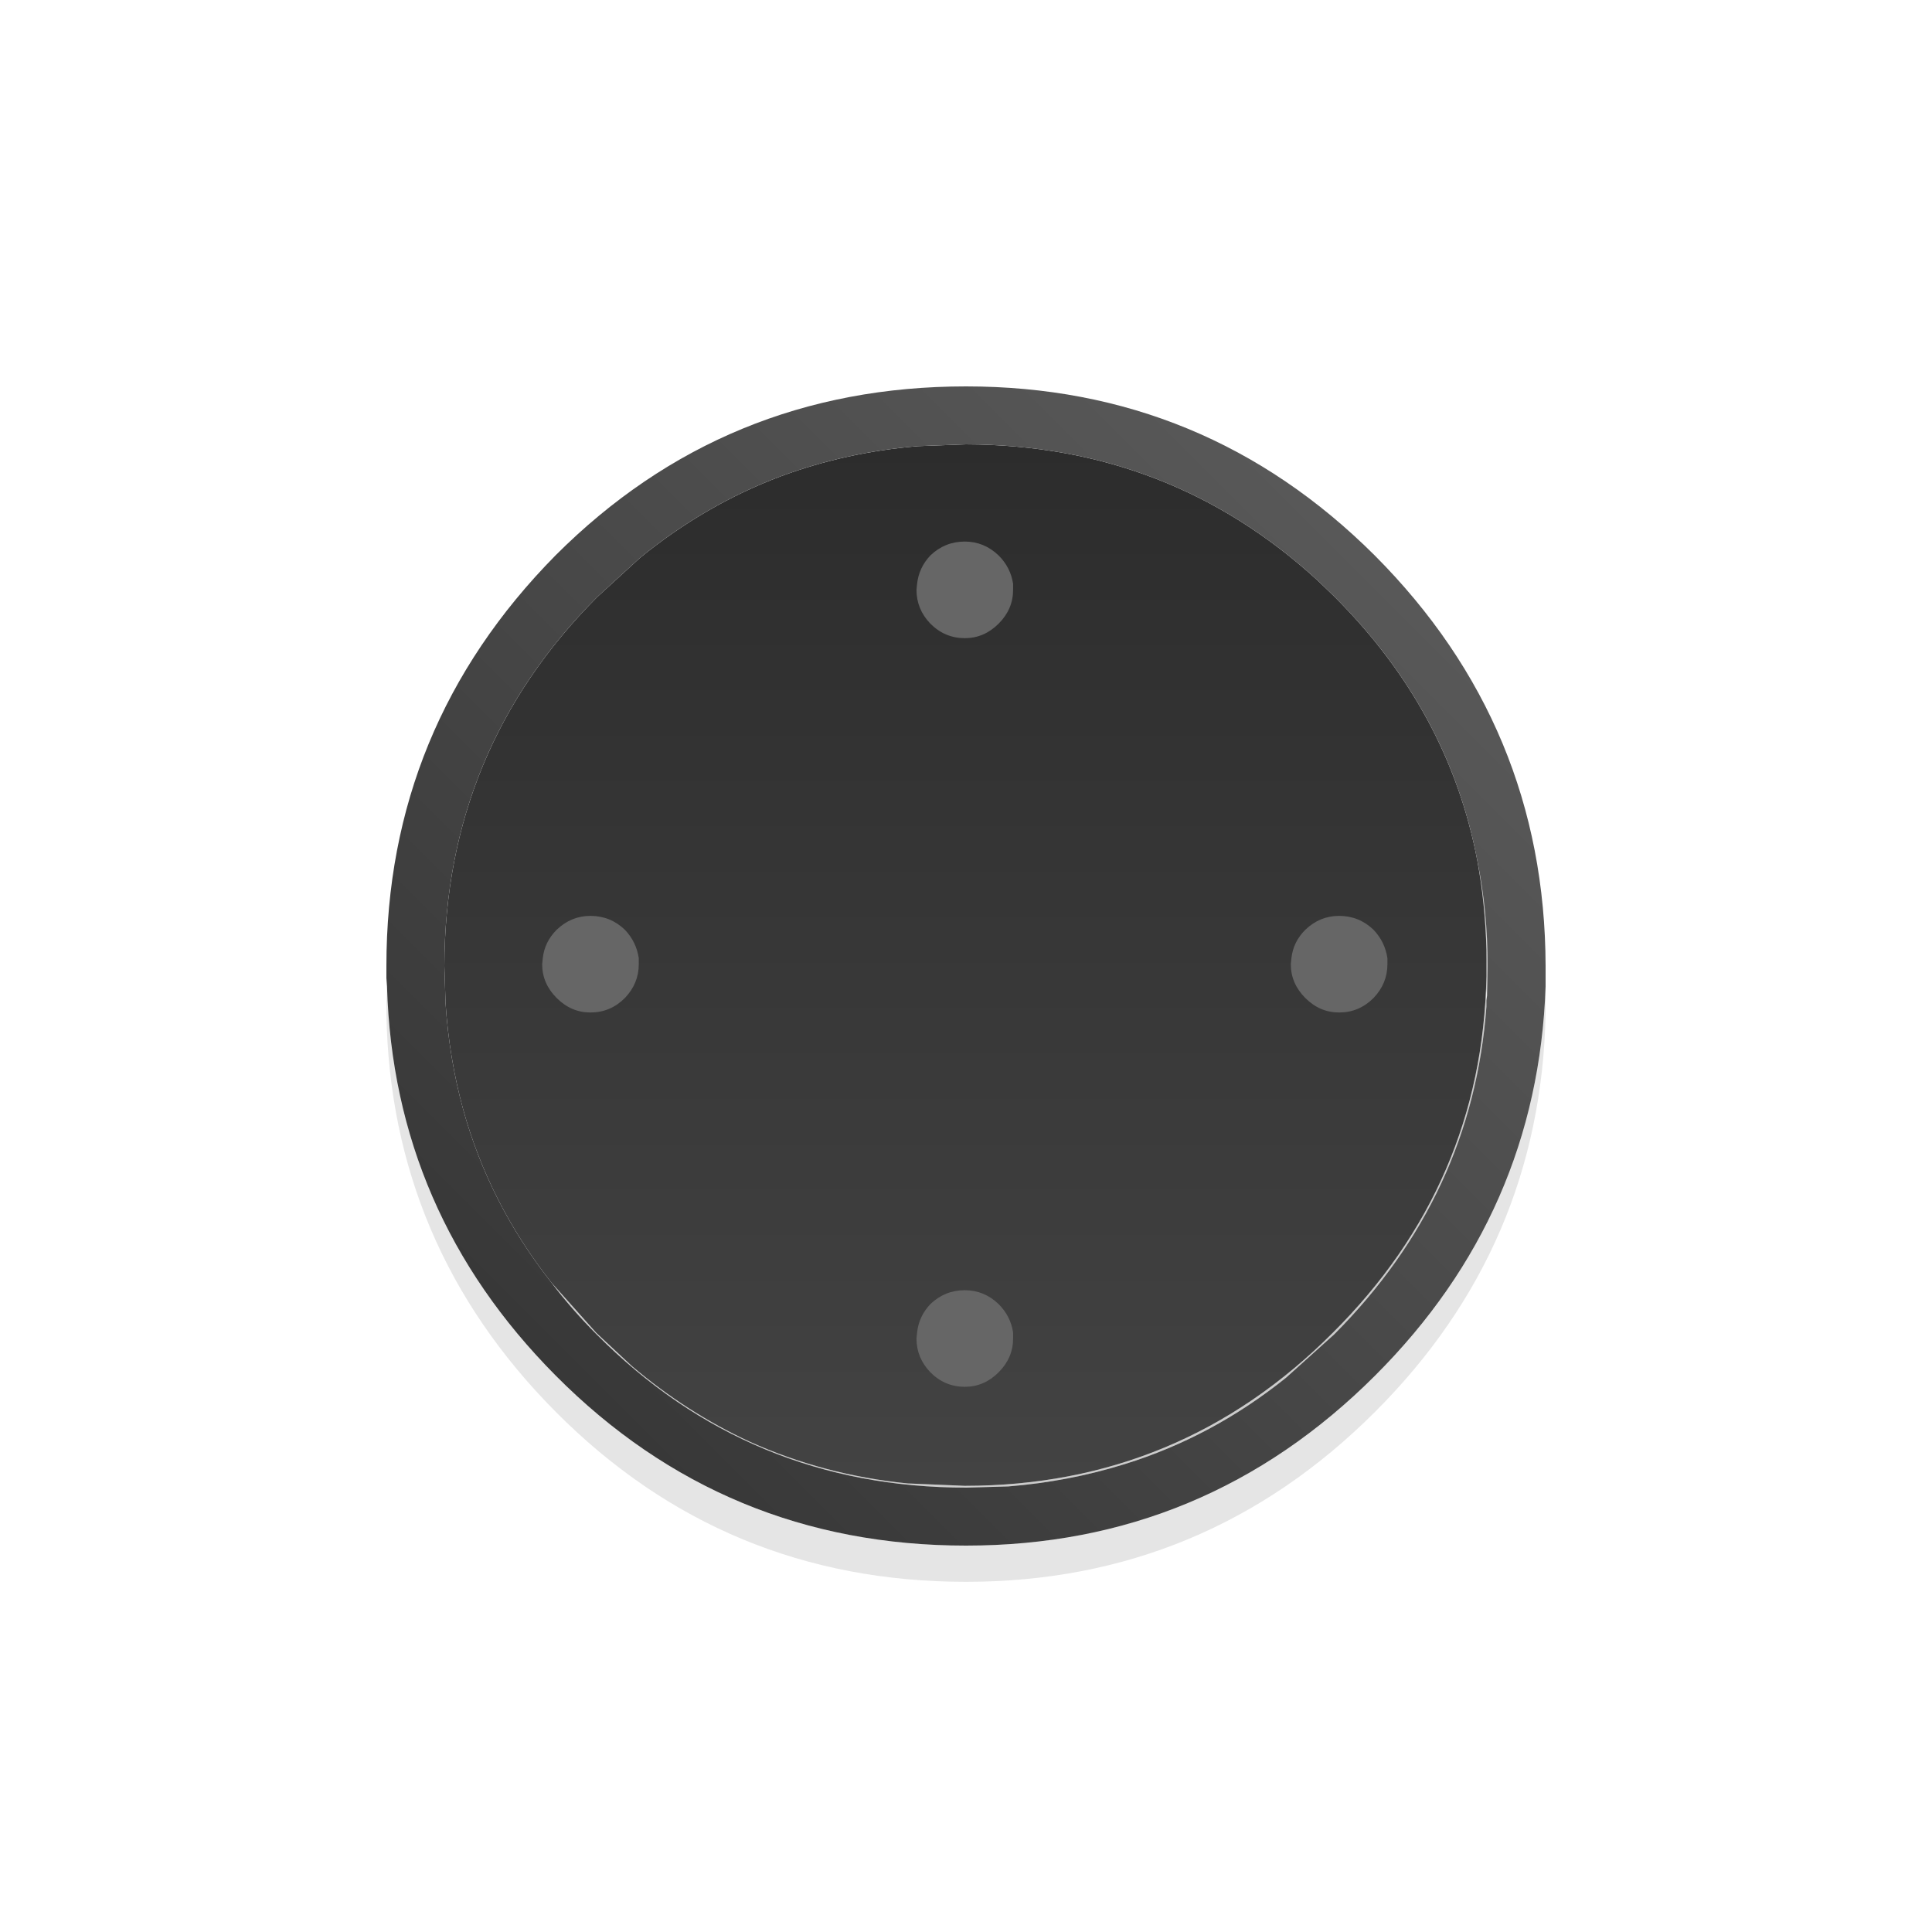 <?xml version="1.0" encoding="UTF-8" standalone="no"?>
<!-- Created with Inkscape (http://www.inkscape.org/) -->

<svg
   xmlns:dc="http://purl.org/dc/elements/1.1/"
   xmlns:cc="http://creativecommons.org/ns#"
   xmlns:rdf="http://www.w3.org/1999/02/22-rdf-syntax-ns#"
   xmlns:svg="http://www.w3.org/2000/svg"
   xmlns="http://www.w3.org/2000/svg"
   xmlns:xlink="http://www.w3.org/1999/xlink"
   xmlns:sodipodi="http://sodipodi.sourceforge.net/DTD/sodipodi-0.dtd"
   xmlns:inkscape="http://www.inkscape.org/namespaces/inkscape"
   width="128"
   height="128"
   id="svg4266"
   version="1.1"
   inkscape:version="0.48.4 r9939"
   sodipodi:docname="New document 8">
  <defs
     id="defs4268">
    <linearGradient
       inkscape:collect="always"
       xlink:href="#gradient43"
       id="linearGradient3521"
       gradientUnits="userSpaceOnUse"
       gradientTransform="matrix(0,-0.053,0.053,0,100.05,70.05)"
       spreadMethod="pad"
       x1="-819.2"
       x2="819.2" />
    <linearGradient
       gradientUnits="userSpaceOnUse"
       x1="-819.2"
       x2="819.2"
       spreadMethod="pad"
       gradientTransform="matrix(0,-0.053,0.053,0,100.05,70.05)"
       id="gradient43">
      <stop
         offset="0.004"
         stop-color="#434343"
         id="stop222" />
      <stop
         offset="1"
         stop-color="#2C2C2C"
         id="stop224" />
    </linearGradient>
    <linearGradient
       inkscape:collect="always"
       xlink:href="#gradient44"
       id="linearGradient3518"
       gradientUnits="userSpaceOnUse"
       gradientTransform="matrix(0.041,-0.041,0.041,0.041,100.1,70.15)"
       spreadMethod="pad"
       x1="-819.2"
       x2="819.2" />
    <linearGradient
       gradientUnits="userSpaceOnUse"
       x1="-819.2"
       x2="819.2"
       spreadMethod="pad"
       gradientTransform="matrix(0.041,-0.041,0.041,0.041,100.1,70.15)"
       id="gradient44">
      <stop
         offset="0"
         stop-color="#383838"
         id="stop227" />
      <stop
         offset="1"
         stop-color="#585858"
         id="stop229" />
    </linearGradient>
  </defs>
  <sodipodi:namedview
     id="base"
     pagecolor="#ffffff"
     bordercolor="#666666"
     borderopacity="1.0"
     inkscape:pageopacity="0.0"
     inkscape:pageshadow="2"
     inkscape:zoom="3.959798"
     inkscape:cx="70.599416"
     inkscape:cy="58.88322"
     inkscape:document-units="px"
     inkscape:current-layer="layer1"
     showgrid="false"
     showborder="true"
     inkscape:showpageshadow="false"
     inkscape:window-width="1600"
     inkscape:window-height="838"
     inkscape:window-x="-8"
     inkscape:window-y="-8"
     inkscape:window-maximized="1" />
  <g
     inkscape:label="Layer 1"
     inkscape:groupmode="layer"
     id="layer1"
     transform="translate(0,-924.362)">
    <g
       id="g3697"
       transform="matrix(0.8,0,0,0.8,-16.08,932.242)">
      <path
         d="M 65.75,96.35 Q 60.6,89.8 58.45,82 57.3,77.8 57,73.25 l -0.1,-3.1 Q 56.95,52.25 69.55,39.6 l 3.55,-3.25 q 5.4,-4.4 11.65,-6.75 5.4,-2 11.35,-2.5 l 4,-0.15 Q 117,27 129.25,38.25 l 1.25,1.2 0.15,0.15 q 9.45,9.45 11.8,21.85 0.65,3.55 0.75,7.35 l 0,1.2 0,1 q -0.35,17.2 -12.7,29.5 -12.65,12.7 -30.5,12.7 L 95.25,113 Q 88.3,112.3 82.2,109.55 77,107.15 72.45,103.3 l -2.95,-2.75 -3.75,-4.2"
         id="path449"
         style="fill:url(#linearGradient3521);stroke:none"
         inkscape:connector-curvature="0" />
      <path
         d="m 65.75,96.35 q 1.7,2.25 3.75,4.3 12.6,12.7 30.65,12.7 l 3.45,-0.1 q 5,-0.4 9.65,-1.85 7.25,-2.25 13.35,-7.15 l 4,-3.6 q 11.45,-11.5 12.6,-27.15 l 0,-0.35 0,-0.15 0.05,-0.4 0.05,-1.5 0,-0.95 q 0,-4.55 -0.85,-8.7 -2.35,-12.4 -11.8,-21.85 l -0.15,-0.15 -1.25,-1.2 Q 117,27 100.1,26.95 l -4,0.15 Q 90.15,27.6 84.75,29.6 78.5,31.95 73.1,36.35 L 69.55,39.6 Q 56.95,52.25 56.9,70.15 l 0.1,3.1 q 0.3,4.55 1.45,8.75 2.15,7.8 7.3,14.35 m -13.6,-24.5 -0.05,-0.7 0,-1 q 0,-19.8 14,-34 14,-14 34,-14 19.8,0 33.85,14 14.1,14.15 14.15,34 l 0,1 0,0.7 q -0.65,18.75 -14.1,32.2 -14.1,14.1 -33.9,14.1 -20,0 -34,-14.1 -13.4,-13.5 -13.95,-32.2"
         id="path451"
         style="fill:url(#linearGradient3518);stroke:none"
         inkscape:connector-curvature="0" />
      <path
         d="m 143.2,71 0,-1 0,-1.2 0.1,2.3 -0.05,1.5 -0.05,-0.6 0,-0.2 0,-0.8"
         id="path453"
         inkscape:connector-curvature="0"
         style="fill:#000000;fill-opacity:0.302;stroke:none" />
      <path
         d="m 143.2,71 0,0.8 0,0.2 0,0.65 0,0.35 0,0.15 0,0.35 q -1.15,15.65 -12.6,27.15 l -4,3.6 q -6.1,4.9 -13.35,7.15 -4.65,1.45 -9.65,1.85 l -3.45,0.1 q -18.05,0 -30.65,-12.7 -2.05,-2.05 -3.75,-4.3 l 3.75,4.2 2.95,2.75 q 4.55,3.85 9.75,6.25 6.1,2.75 13.05,3.45 l 4.75,0.2 q 17.85,0 30.5,-12.7 12.35,-12.3 12.7,-29.5 m 0,-2.2 q -0.1,-3.8 -0.75,-7.35 0.85,4.15 0.85,8.7 l 0,0.95 -0.1,-2.3"
         id="path455"
         inkscape:connector-curvature="0"
         style="fill:#000000;fill-opacity:0.2;stroke:none" />
      <path
         d="m 148.1,71.85 0,1.3 0,1 q -0.4,19.2 -14.1,32.9 -14.1,14.1 -33.9,14.1 -20,0 -34,-14.1 -13.65,-13.75 -14,-32.9 l 0,-1 0.05,-1.3 q 0.55,18.7 13.95,32.2 14,14.1 34,14.1 19.8,0 33.9,-14.1 13.45,-13.45 14.1,-32.2"
         id="path457"
         inkscape:connector-curvature="0"
         style="fill:#000000;fill-opacity:0.102;stroke:none" />
      <path
         d="m 100,35 q 1.6,0 2.8,1.15 1,1 1.2,2.35 l 0,0.5 q 0,1.6 -1.2,2.8 Q 101.6,43 100,43 98.35,43 97.15,41.8 96,40.6 96,39 l 0.05,-0.5 Q 96.2,37.15 97.15,36.15 98.35,35 100,35 m 2.8,63.15 q 1,1 1.2,2.35 l 0,0.5 q 0,1.6 -1.2,2.8 -1.2,1.2 -2.8,1.2 -1.65,0 -2.85,-1.2 Q 96,102.6 96,101 l 0.05,-0.5 Q 96.2,99.15 97.15,98.15 98.35,97 100,97 q 1.6,0 2.8,1.15 m 25.4,-31 Q 129.4,66 131,66 q 1.65,0 2.85,1.15 0.95,1 1.15,2.35 l 0,0.5 q 0,1.6 -1.15,2.8 -1.2,1.2 -2.85,1.2 -1.6,0 -2.8,-1.2 Q 127,71.6 127,70 l 0.05,-0.5 q 0.15,-1.35 1.15,-2.35 m -62,0 Q 67.4,66 69,66 q 1.65,0 2.85,1.15 0.95,1 1.15,2.35 l 0,0.5 q 0,1.6 -1.15,2.8 Q 70.65,74 69,74 67.4,74 66.2,72.8 65,71.6 65,70 l 0.05,-0.5 q 0.15,-1.35 1.15,-2.35"
         id="path459"
         inkscape:connector-curvature="0"
         style="fill:#666666;stroke:none" />
    </g>
  </g>
</svg>
